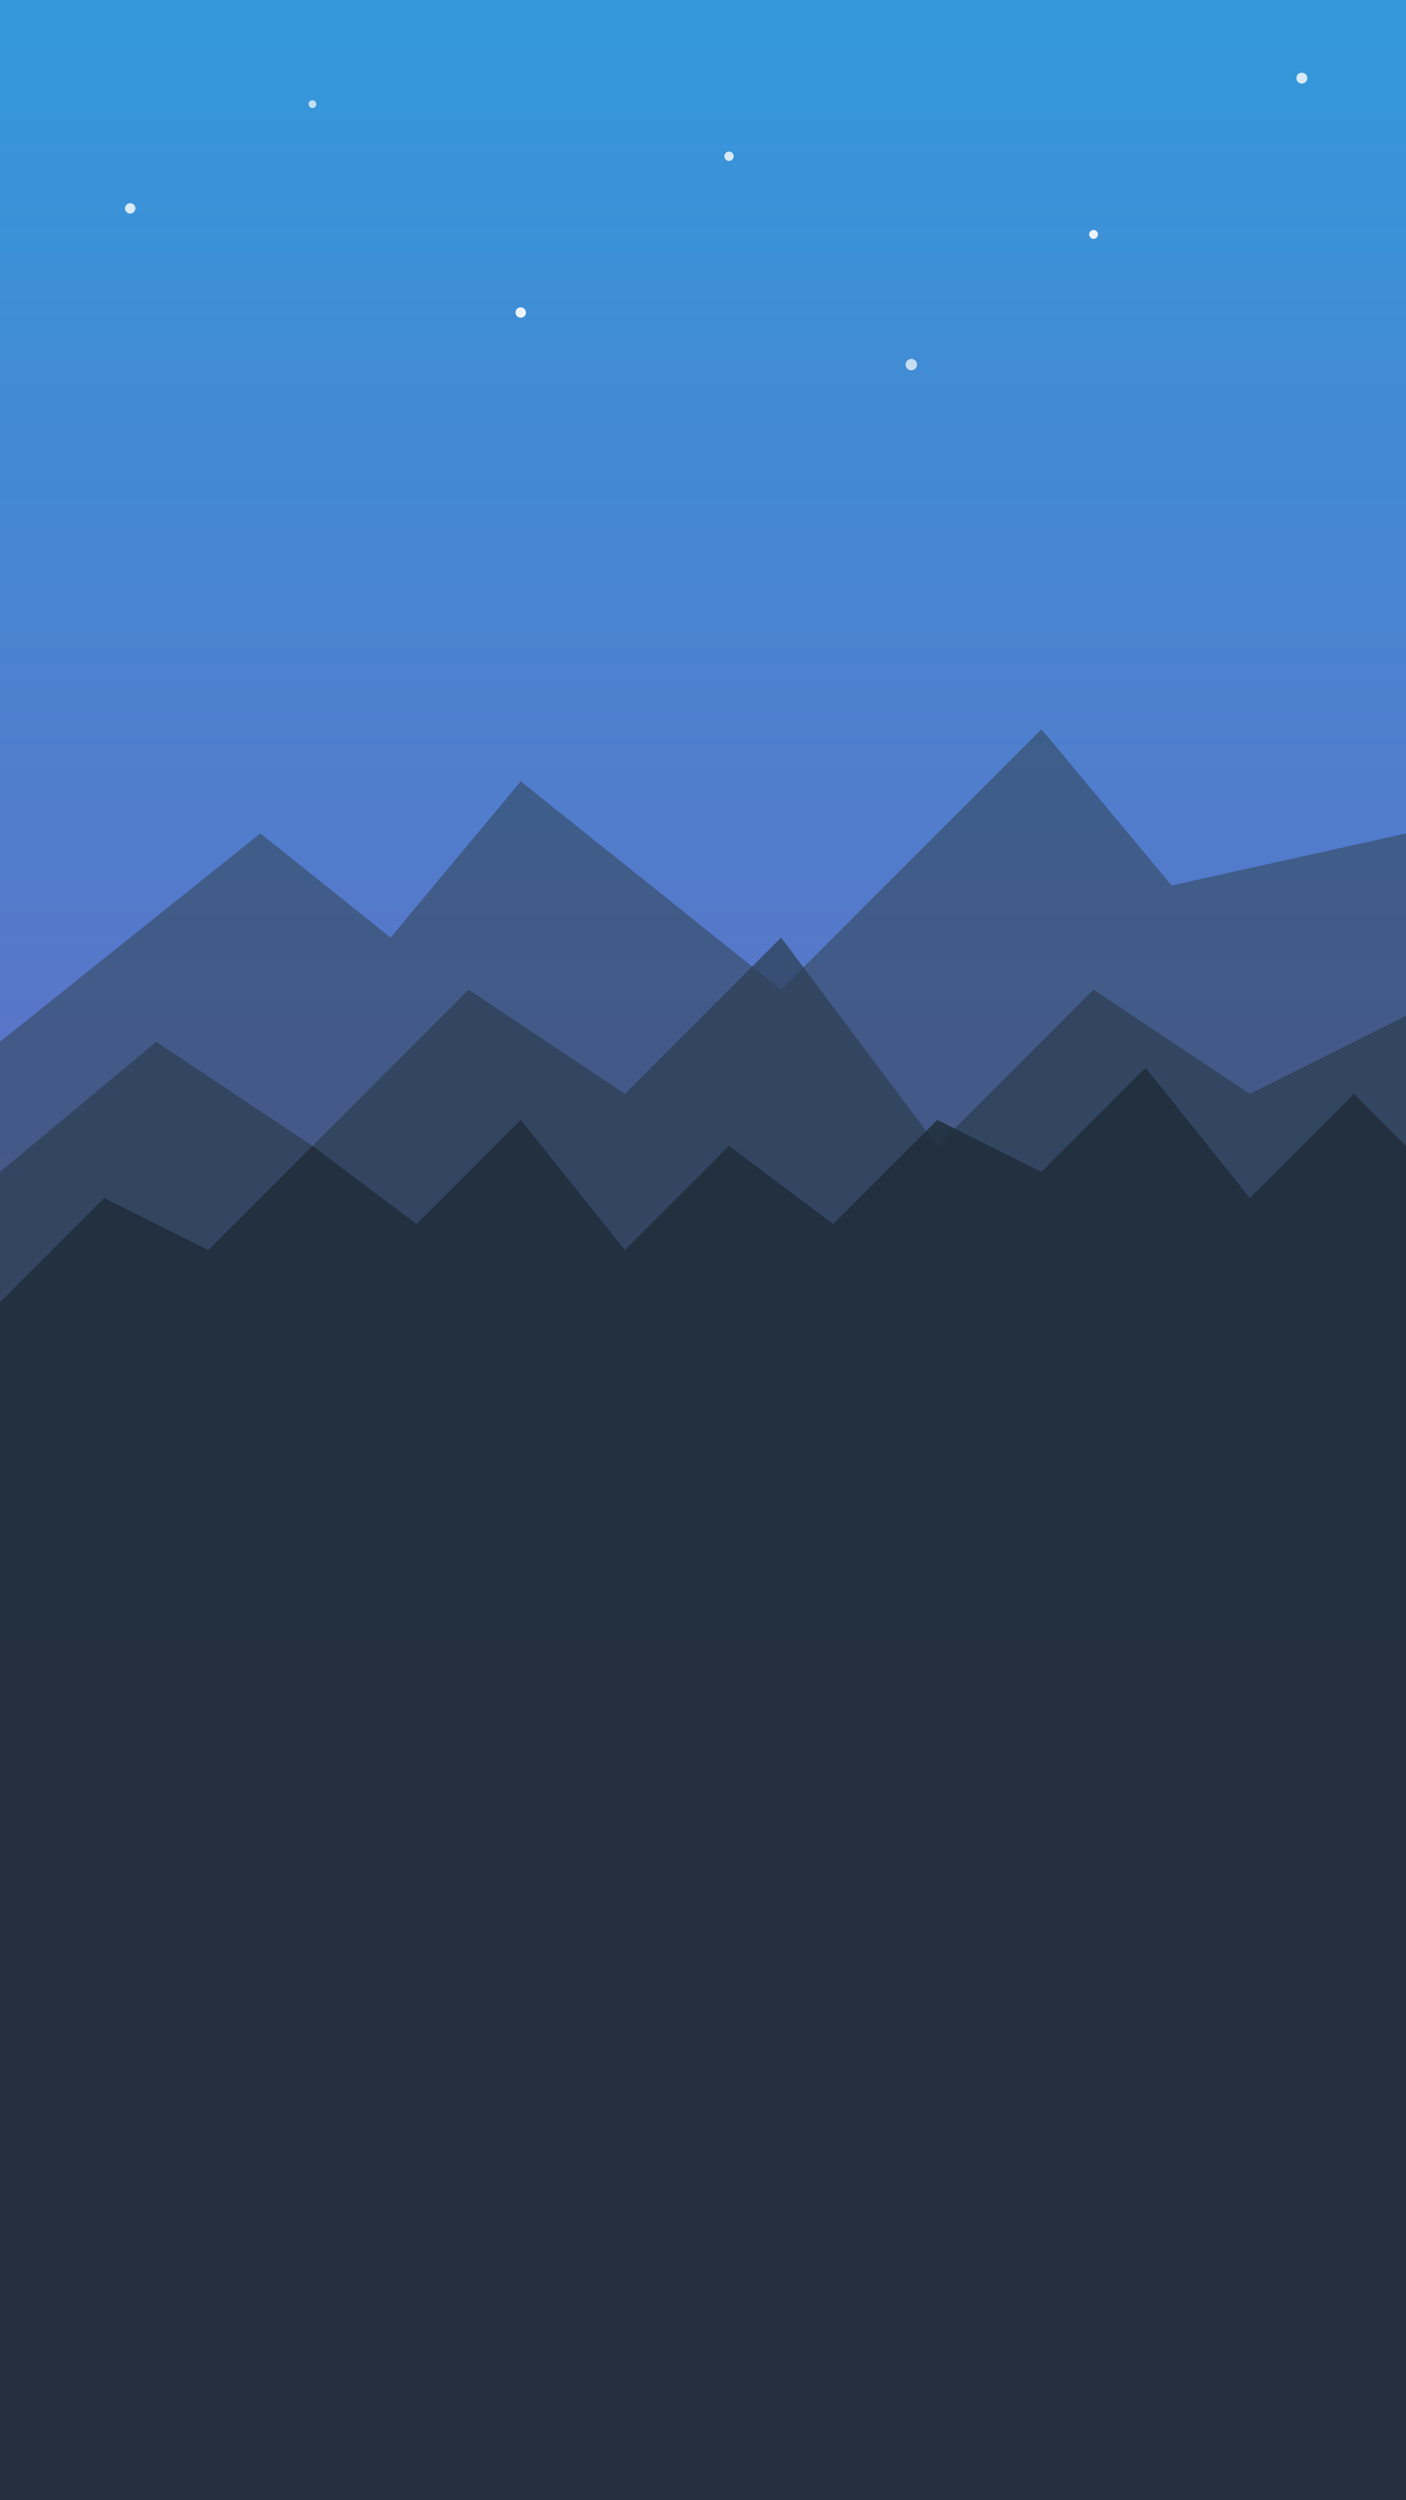 <svg xmlns="http://www.w3.org/2000/svg" width="540" height="960" viewBox="0 0 540 960">
  <rect x="0" y="0" width="540" height="960" fill="#808080" stroke="none"/>
  <!-- Sky gradient -->
  <defs>
    <linearGradient id="skyGradient" x1="0%" y1="0%" x2="0%" y2="100%">
      <stop offset="0%" stop-color="#3498db" />
      <stop offset="100%" stop-color="#8e44ad" />
    </linearGradient>
  </defs>
  
  <!-- Background -->
  <rect width="540" height="960" fill="url(#skyGradient)" />
  
  <!-- Stars -->
  <circle cx="50" cy="80" r="2" fill="white" opacity="0.8" />
  <circle cx="120" cy="40" r="1.5" fill="white" opacity="0.7" />
  <circle cx="200" cy="120" r="2" fill="white" opacity="0.9" />
  <circle cx="280" cy="60" r="1.8" fill="white" opacity="0.8" />
  <circle cx="350" cy="140" r="2.2" fill="white" opacity="0.7" />
  <circle cx="420" cy="90" r="1.7" fill="white" opacity="0.9" />
  <circle cx="500" cy="30" r="2.1" fill="white" opacity="0.8" />
  
  <!-- Distant mountains -->
  <polygon points="0,400 100,320 150,360 200,300 300,380 400,280 450,340 540,320 540,960 0,960" fill="#34495e" opacity="0.6" />
  
  <!-- Middle mountains -->
  <polygon points="0,450 60,400 120,440 180,380 240,420 300,360 360,440 420,380 480,420 540,390 540,960 0,960" fill="#2c3e50" opacity="0.7" />
  
  <!-- Foreground mountains -->
  <polygon points="0,500 40,460 80,480 120,440 160,470 200,430 240,480 280,440 320,470 360,430 400,450 440,410 480,460 520,420 540,440 540,960 0,960" fill="#1e2b38" opacity="0.8" />
</svg>